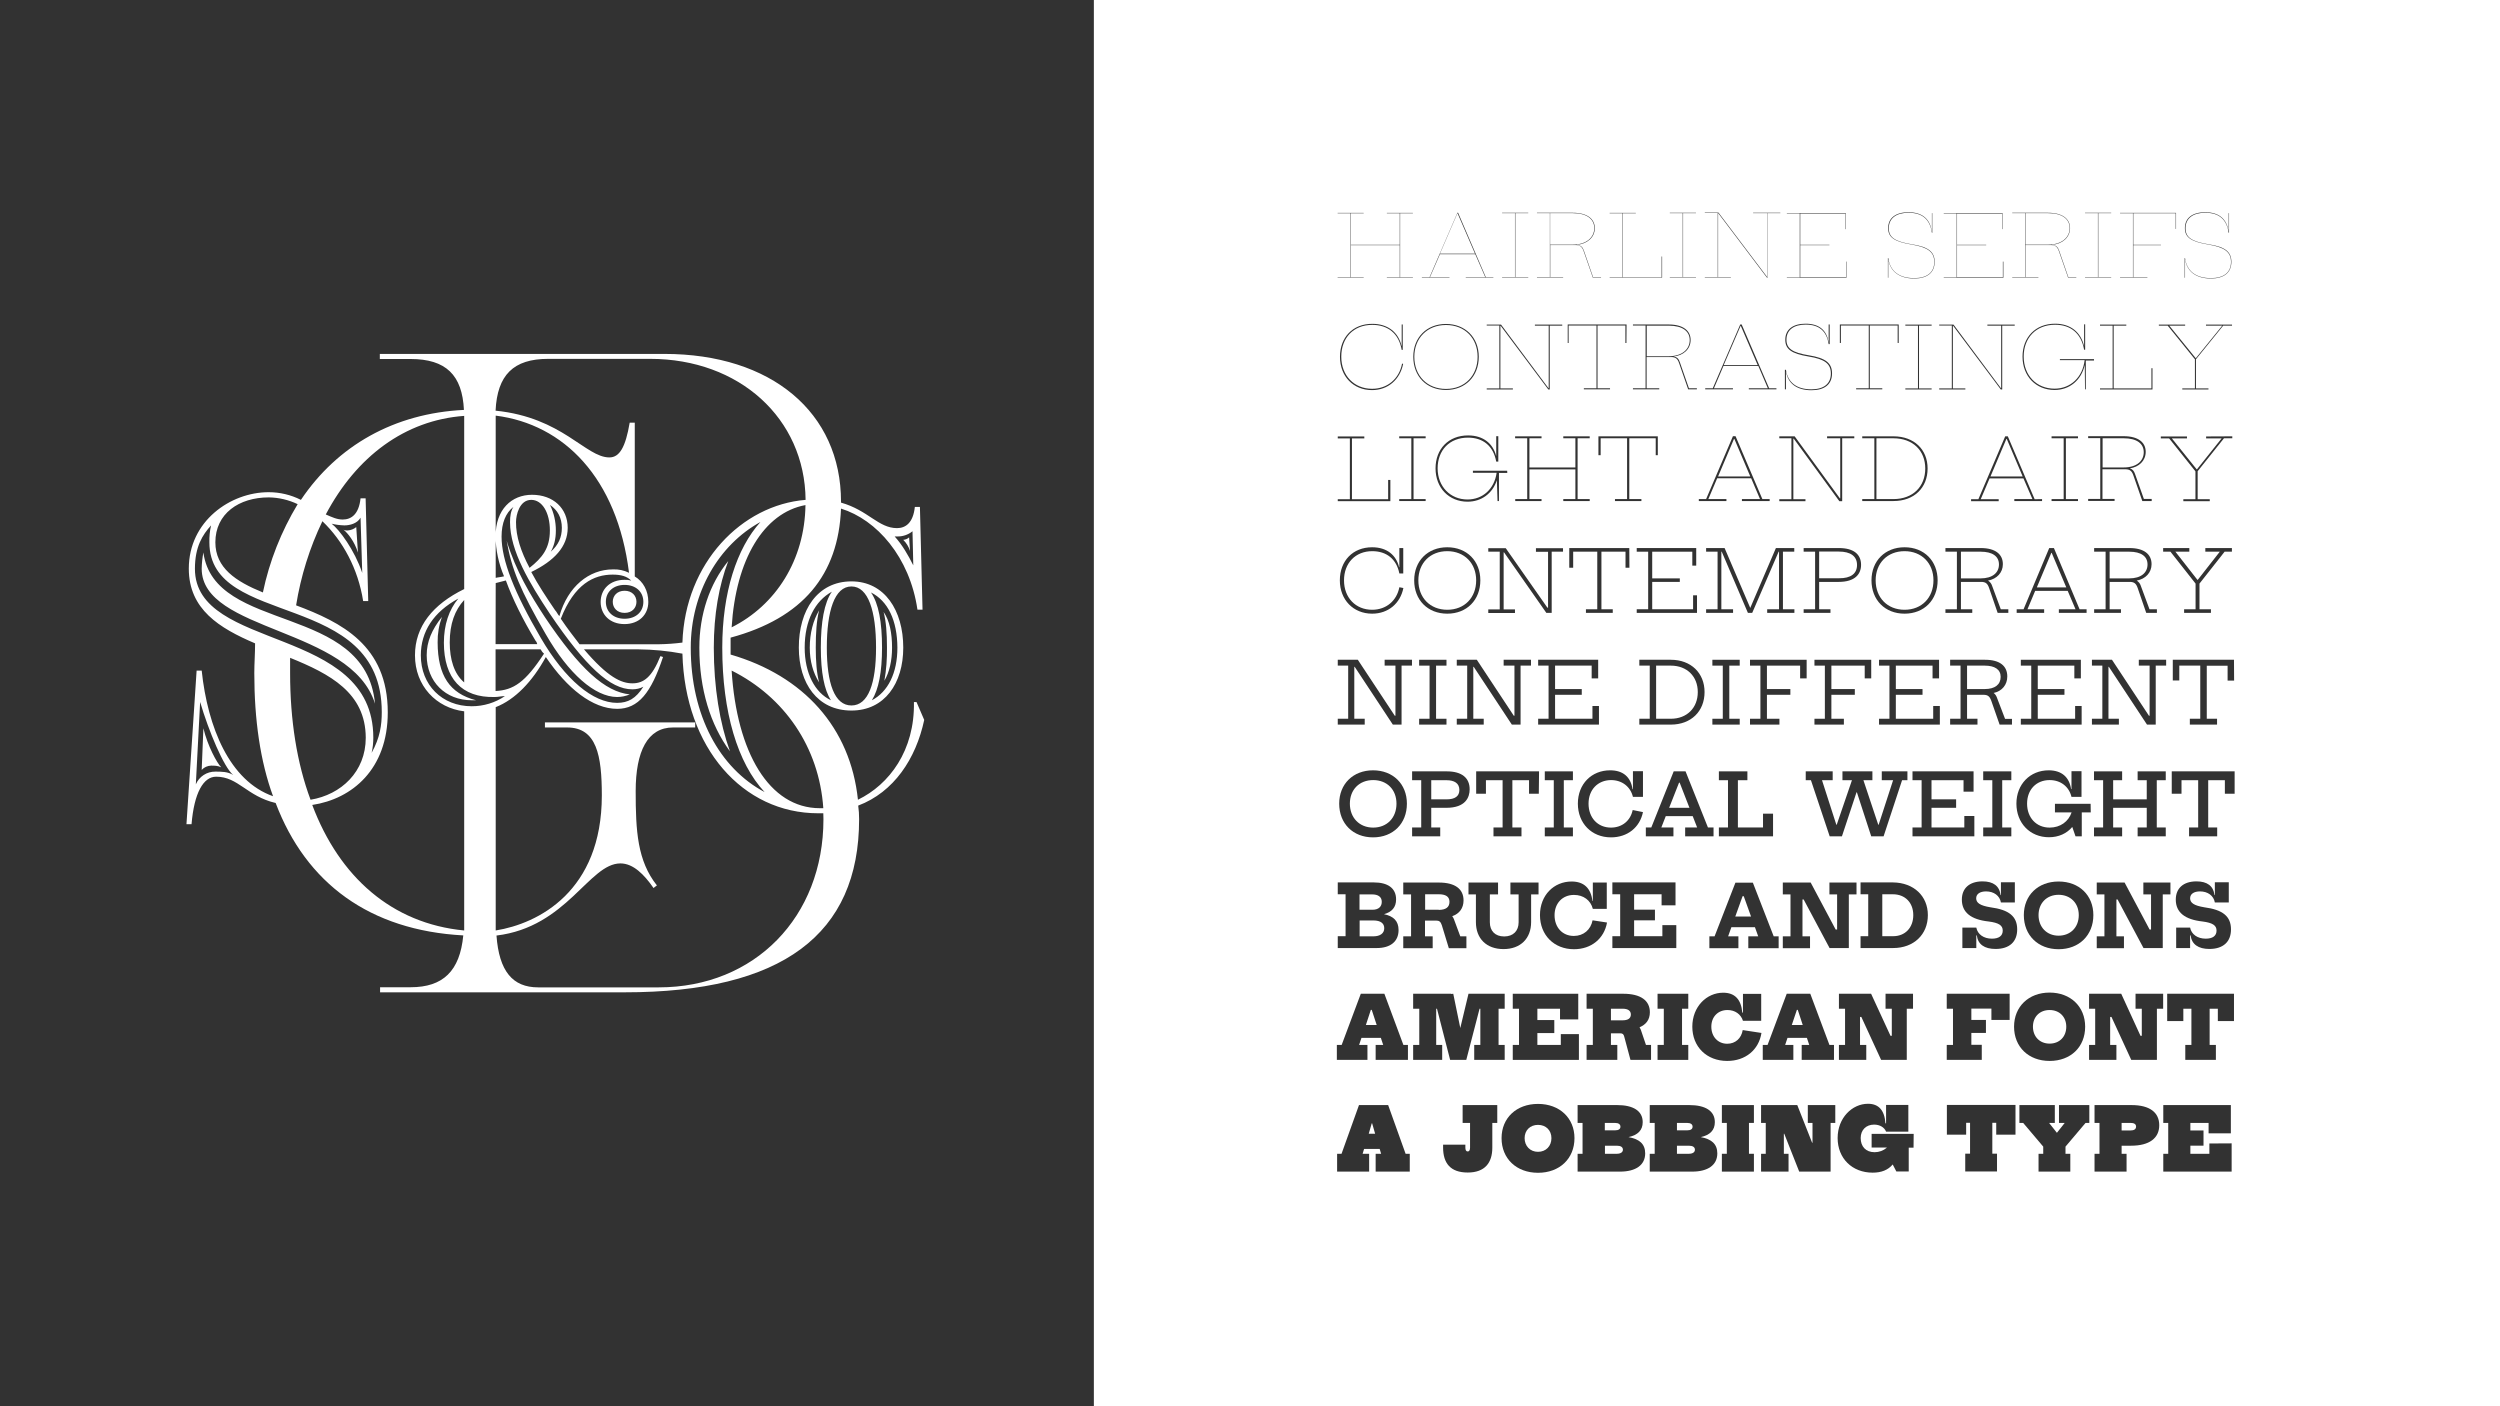 <?xml version="1.0" encoding="utf-8"?>
<!-- Generator: Adobe Illustrator 22.0.1, SVG Export Plug-In . SVG Version: 6.00 Build 0)  -->
<svg version="1.1" id="Layer_1" xmlns="http://www.w3.org/2000/svg" xmlns:xlink="http://www.w3.org/1999/xlink" x="0px" y="0px"
	 viewBox="0 0 1920 1080" style="enable-background:new 0 0 1920 1080;" xml:space="preserve">
<rect x="0" y="0" width="1920" height="1080" fill="#808080" stroke="none"/>
<style type="text/css">
	.st0{fill:#FFFFFF;}
	.st1{fill:#323232;}
</style>
<title>Asset 5</title>
<g id="Layer_2_1_">
	<g id="Layer_1-2">
		<rect x="840" class="st0" width="1080" height="1080"/>
		<rect class="st1" width="840" height="1080"/>
		<path class="st0" d="M659.1,618.7c0.5,3.5,0.7,6.9,0.7,10.4c0,88.7-59.3,133-180,133H291.9v-3.9h23.5c24.8,0,37.8-12.4,40.4-39.8
			c-71.7-3.9-120.6-39.8-144.1-101.7c-22.2-5.2-28.7-20.2-45.7-20.2c-9.8,0-16.9,12.4-18.9,36.5h-3.9l7.8-118h3.9
			c4.6,43.7,21.5,84.8,54.8,96.5c-9.8-26.7-14.4-58.7-14.4-94.6c0-7.2,0.6-15,0.6-22.8c-27.4-11.7-50.9-26.1-50.9-57.4
			c0-36.5,32-58.7,61.3-58.7c8.6,0,17.1,2,24.8,5.9c28-41.7,71.7-66.5,125.2-69.1c-1.3-26.7-13.7-39.1-41.1-39.1h-23.5v-3.9h218.5
			c82.2,0,135.7,45,135.7,113.5v0.7c20.9,5.9,28.7,19.6,43,19.6c6.5,0,12.4-3.9,13.7-16.3h3.9l2,78.9h-3.9
			c-5.9-40.4-31.3-69.1-58.7-77.6c-2,50.9-29.3,84.1-84.8,99.1v13c56.1,16.3,92,56.1,97.8,111.5c24.1-11.7,43.7-37.8,43-75h2
			l5.9,13.7C703.4,582.8,686.5,608.3,659.1,618.7z M286.7,566.5c0,3.9-0.4,7.9-1.3,11.7c6.5-11.7,7.8-21.5,7.8-31.3
			c0-94.6-132.4-63.9-132.4-130.4c-0.1-4.4,0.3-8.7,1.3-13c-6.5,7.2-12.4,16.3-12.4,33.3C149.7,500.6,286.7,479.8,286.7,566.5z
			 M179.1,595.2c-7.2-5.9-18.9-33.9-25.4-56.1l-3.3,63.3c2.5-6,8.5-9.9,15-9.8C169.9,592.6,175.1,592.6,179.1,595.2L179.1,595.2z
			 M154.9,436.7c0.1-4.2,0.5-8.3,1.3-12.4c8.5,62.7,124.6,38.5,131.8,116.1C269.7,481.7,154.9,485.6,154.9,436.7z M156.2,559.3
			c3.3,13.7,10.4,26.7,13.7,30c-2.6-1.3-5.2-1.3-7.8-1.3c-2.7,0.1-5.3,1.2-7.2,3.3L156.2,559.3z M165.4,416.5
			c0,19.6,15.6,30,36.5,38.5c5-24,14.1-46.9,26.7-67.8c-6.9-3.3-14.5-5.1-22.2-5.2C183.6,382,165.4,394.4,165.4,416.5L165.4,416.5z
			 M222.8,505.2V517c0,35.9,5.2,69.1,15.7,97.2c23.5-3.9,42.4-21.5,42.4-47.6C280.8,532,253.4,517.6,222.8,505.2L222.8,505.2z
			 M356.5,714.6V546.3c-21.5-2.6-37.8-19.6-37.8-43c0-22.2,13.7-39.1,37.8-50.9v-133c-45.6,3.3-82.8,31.3-106.3,75.7
			c4.6,2,8.5,3.9,13,3.9c6.5,0,12.4-3.9,13.7-16.3h3.9l2,78.9h-3.9c-3.9-24.8-15.6-46.3-31.3-61.3c-9.8,20.4-16.6,42.2-20.2,64.6
			c34.6,13,70.4,30.6,70.4,82.2c0,43.7-27.4,66.5-58,71.1C260.6,673.5,301,709.3,356.5,714.6L356.5,714.6z M278.2,440l-1.3-42.4
			c-2.6,4.6-8.5,5.9-12.4,5.9c-3.3-0.1-6.6-0.5-9.8-1.3C260.6,406.7,272.3,422.4,278.2,440z M273.6,404.8l1.3,19.6
			c-2.6-8.5-7.8-15-11.1-17.6c1,0.5,2.1,0.7,3.3,0.6C269.5,407.2,271.8,406.3,273.6,404.8z M387.8,534.6c-2.6,0-5.2,0.7-7.8,0.7
			c-25.4,0.7-39.1-14.3-39.1-41.7c0-13.7,3.9-25.4,11.1-33.9C333,470,323.2,485,323.2,503.3c0,22.8,16.3,39.1,39.1,39.1
			C371.4,542.4,380.3,539.7,387.8,534.6z M365.6,537.8h-3.3c-20.2,0-34.6-14.3-34.6-34.6c0-10.4,3.9-19.6,11.7-29.4
			c-2.3,6.3-3.4,12.9-3.3,19.6C336.2,518.9,345.4,532.6,365.6,537.8L365.6,537.8z M356.5,460.8c-7.2,7.8-11.1,18.3-11.1,32.6
			c0,13,3.3,24.1,11.1,30.7V460.8z M380.6,315.4c51.5,5.2,69.1,35.9,87.4,35.9c7.8,0,12.4-7.8,15.6-26.7h3.9v118.1
			c6.5,3.9,10.4,11.1,10.4,19.6c0,9.8-7.2,17-18.3,17s-18.3-7.2-18.3-17s7.2-17,18.3-17c1.8-0.1,3.5,0.1,5.2,0.6
			c-3.3-3.3-7.8-4.6-14.3-4.6c-14.4,0-29.4,7.2-39.8,33.9c5.2,7.8,10.4,14.3,14.4,19.6h60.7c6.1-0.1,12.2-0.5,18.3-1.3
			c2-61.3,45.7-105.7,94.6-109.6c-0.6-62.6-50.9-108.3-119.4-108.3H421C394.3,275.6,381.9,288,380.6,315.4L380.6,315.4z
			 M387.1,442.6c-4.1-9.7-6.4-20.1-6.5-30.6c0-20.9,12.4-32,28-32c16.3,0,27.4,10.4,27.4,25.4c0,14.4-10.4,25.4-28,33.9
			c5.2,9.8,11.7,19.6,18.3,29.3c1.3,1.3,2,3.3,3.3,4.6c6.5-22.8,22.8-35.9,41.1-35.9c4.3-0.2,8.5,0.7,12.4,2.6
			c-9.1-73-50.2-114.1-102.4-120.7v124.6C382.5,443.3,384.5,443.3,387.1,442.6L387.1,442.6z M380.6,494.7h32c-0.2-1-0.6-1.9-1.3-2.6
			c-9.8-16.3-17.6-32-22.8-46.3l-7.8,2L380.6,494.7z M632.3,624.6h-3.9c-58,0-102.4-50.2-104.3-122.6c-11.2-2.1-22.5-3.2-33.9-3.3
			h-41.7c18.3,21.5,28.7,26.1,37.2,26.1s15-4.6,21.5-20.9l2,0.7c-9.1,27.4-18.9,39.8-35.2,39.8c-18.9,0-38.5-15.7-54.8-39.8
			c-10.4,18.9-23.5,32.6-38.5,38.5v171.5c32.6-5.2,81.5-30,81.5-103.7c0-30.7-3.9-52.2-26.7-52.2h-17v-3.9h115.4v3.9h-17
			c-19.6,0-28.7,18.3-28.7,48.9s1.3,53.5,16.3,72.4l-2.6,2c-7.2-10.4-15.6-18.9-25.4-18.9c-24.1,0-41.1,48.9-95.2,55.4
			c2,27.4,12.4,39.8,32,39.8h92.6c73.7,0,126.5-54.1,126.5-129.1L632.3,624.6z M417.8,502c-1.1-0.9-1.9-2-2.6-3.3h-34.6v32
			C394.3,530,403.4,524.1,417.8,502z M473.9,539.8c8.5,0,14.4-3.3,20.2-12.4c-2.6,1.4-5.5,2-8.5,2c-17,0-35.9-17.6-63.3-58
			c-15.6-23.5-30.6-48.3-30.6-70.4c0-4.6,0.6-8.5,2.6-11.7c-5.9,4.6-9.1,12.4-9.1,22.8c0,18.3,9.8,43,30,77.6
			C434.1,522.2,455.6,539.8,473.9,539.8L473.9,539.8z M419.1,487c-19.6-33.9-26.1-49.6-30-71.7c7.2,23.5,18.3,41.7,29.4,58.7
			c26.7,39.8,46.3,57.4,65.2,59.3c-3.1,1.3-6.4,2-9.8,2C456.9,535.2,436.7,517.6,419.1,487z M406.7,436.1c9.8-7.8,15.6-15,15.6-28.7
			s-5.9-23.5-14.3-23.5c-9.1,0-11.7,11.7-11.7,17C396.2,412,400.1,423.7,406.7,436.1L406.7,436.1z M426.9,407.4
			c0,6.5-1.3,11.7-3.9,16.3c5.9-5.2,8.5-11.1,8.5-18.3c0-7.8-3.3-13.7-9.1-17.6C425.4,393.9,426.9,400.6,426.9,407.4L426.9,407.4z
			 M494.1,462.2c0-7.8-5.9-13-14.4-13s-14.4,5.2-14.4,13s5.9,13,14.4,13S494.1,470,494.1,462.2z M470.6,462.2c0-4.6,3.3-8.5,9.1-8.5
			s9.1,3.9,9.1,8.5s-3.3,8.5-9.1,8.5S470.6,466.8,470.6,462.2z M554.7,497.4c0-42.4,11.1-76.3,29.3-96.5
			c-32,17.6-53.5,54.1-53.5,96.5c0,52.2,22.2,92.6,56.7,110.9C566.5,586.1,554.7,547,554.7,497.4L554.7,497.4z M537.1,497.4
			c0-25.4,7.8-48.9,22.2-66.5c-7.2,18.9-11.1,41.1-11.1,66.5c0,30.7,4.6,58,12.4,79.6C545.6,556.7,537.1,529.3,537.1,497.4
			L537.1,497.4z M618.6,387.9c-32,5.9-53.5,41.7-56.7,93.9C595.8,464.8,618,430.2,618.6,387.9L618.6,387.9z M561.9,515
			c3.9,62.6,28.7,105.7,67.8,105.7h2.6C629.1,573.7,602.3,535.2,561.9,515z M653.9,446.5c25.4,0,39.8,22.2,39.8,50.9
			c0,27.4-14.3,48.3-39.8,48.3c-26.1,0-40.4-20.9-40.4-48.3C613.4,468.7,627.8,446.5,653.9,446.5L653.9,446.5z M638.2,537.8
			c-5.2-7.8-7.8-21.5-7.8-40.4c0-19.6,2.6-34.6,8.5-43c-13,7.2-20.9,22.2-20.9,43C618,517,625.8,532,638.2,537.8z M629.1,468.7
			c-2,7.8-2.6,17.6-2.6,28.7c0,10.4,0.7,19.6,2.6,26.7c-4.6-7.2-7.2-16.3-7.2-26.7C621.9,486.3,624.5,476.5,629.1,468.7z
			 M653.9,450.4c-13,0-18.9,18.9-18.9,47c0,27.4,5.9,44.4,18.9,44.4s18.9-17,18.9-44.4C672.8,469.4,666.9,450.4,653.9,450.4
			L653.9,450.4z M668.9,455c5.9,8.5,8.5,22.8,8.5,42.4c0,18.9-2.6,32-7.8,40.4c12.4-6.5,19.6-20.9,19.6-40.4
			C689.1,476.5,681.9,461.5,668.9,455L668.9,455z M681.2,497.4c0-11.1-0.7-20.2-2.6-27.4c4.6,6.5,6.5,16.3,6.5,27.4
			c0,9.8-2,18.9-5.9,25.4C680.7,514.4,681.3,505.9,681.2,497.4L681.2,497.4z M687.1,412c5.9,6.5,10.4,14.4,14.3,22.2l-0.6-26.2
			c-3.3,2.7-7.5,4.1-11.7,4H687.1z M698.2,412.7l0.7,10.4c-1-3.2-2.8-6.1-5.2-8.5C695.4,414.5,697,413.8,698.2,412.7L698.2,412.7z"
			/>
		<path class="st1" d="M1067.8,368.5v16.4h-40.4v-1.5h9.3v-46.7h-9.3v-1.5h20.4v1.5h-9.5v46.7h27.8v-14.8H1067.8z"/>
		<path class="st1" d="M1074.6,335.1h20.3v1.5h-9.3v46.7h9.3v1.5h-20.3v-1.5h9.3v-46.7h-9.3V335.1z"/>
		<path class="st1" d="M1157.6,363.2h-6.4v21.6h-1.1l-0.5-16c-3.3,10.1-11.8,16.5-22.5,16.5c-14.2,0-24.6-10.5-24.6-25.6
			c0-14.8,9.9-25.3,25-25.3c11.8,0,19.1,6.4,21.5,15.6h0.1v-15h1.6v19.5h-1.6c-2.2-12-10.1-18.4-21.7-18.4
			c-14.2,0-23.3,9.7-23.3,23.6s9.7,23.9,22.9,23.9c11.7,0,20.6-8,22.4-20.4v-0.1h-18.2v-1.6h26.3L1157.6,363.2z"/>
		<path class="st1" d="M1211.6,336.6v46.7h9.3v1.5h-20.3v-1.5h9.3v-22.8h-35.3v22.8h9.3v1.5h-20.2v-1.5h9.2v-46.7h-9.3v-1.5h20.3
			v1.5h-9.3V359h35.3v-22.4h-9.3v-1.5h20.3v1.5H1211.6z"/>
		<path class="st1" d="M1273.3,349.6h-1.7v-13h-20.3v46.7h9.3v1.5h-20.3v-1.5h9.3v-46.7h-20.3v13h-1.7v-14.5h45.6V349.6z"/>
		<path class="st1" d="M1359.1,383.3v1.5h-21.3v-1.5h13.9l-6.8-16h-26.1l-6.8,16h13.9v1.5h-21.2v-1.5h5.6l20.6-48.3h2l20.6,48.3
			H1359.1z M1344.2,365.9l-12.2-28.8h-0.3l-12.2,28.8H1344.2z"/>
		<path class="st1" d="M1424.1,335.1v1.5h-9.3v48.3h-2.2l-35-48h-0.3v46.5h9.3v1.5h-20.1v-1.5h9.3v-46.8h-9.3v-1.5h11.8l34.7,47.6
			h0.3v-46.1h-10.1v-1.5L1424.1,335.1z"/>
		<path class="st1" d="M1480.4,359.8c0,14.8-10.3,25-26.2,25h-24v-1.5h9.3v-46.7h-9.3v-1.5h24
			C1470.1,335.1,1480.4,345.3,1480.4,359.8z M1478.6,359.8c0-13.7-9.5-23.2-24.5-23.2h-13v46.7h13
			C1469.1,383.3,1478.6,373.7,1478.6,359.8z"/>
		<path class="st1" d="M1568.3,383.3v1.5H1547v-1.5h13.9l-6.9-15.9h-26l-6.8,16h13.8v1.5h-21.2v-1.5h5.6l20.6-48.3h2l20.6,48.3
			L1568.3,383.3z M1553.4,365.9l-12.2-28.8h-0.3l-12.2,28.8H1553.4z"/>
		<path class="st1" d="M1575.6,335.1h20.3v1.5h-9.3v46.7h9.3v1.5h-20.3v-1.5h9.3v-46.7h-9.3V335.1z"/>
		<path class="st1" d="M1652.5,383.3v1.5h-7.2l-6.9-19.8c-1.2-3.4-2.8-4.6-6.1-4.6h-17.6v22.8h9.3v1.5h-20.3v-1.5h9.3v-46.7h-9.3
			v-1.5h27.3c11.2,0,16.9,4.8,16.9,12c0,6.9-5.2,11.7-12.2,12.7c2.1,0.6,3.2,2,4,4.3l6.8,19.2H1652.5z M1631,359
			c10,0,15.4-5,15.4-11.7c0-6.5-5.2-10.7-15.3-10.7h-16.3V359H1631z"/>
		<path class="st1" d="M1714.4,335.1v1.5h-6.4l-20.2,25.3v21.5h9.3v1.5h-20.3v-1.5h9.3v-21.4l-20.2-25.3h-6.4v-1.5h20.1v1.5H1668
			l19,23.7h0.3l18.9-23.7h-11.9v-1.5L1714.4,335.1z"/>
		<path class="st1" d="M1077.6,279.5c-2.4,12-11.6,20.1-23.9,20.1c-14.3,0-24.6-10.5-24.6-25.6c0-14.8,9.7-25.3,24.8-25.3
			c12.1,0,20.1,6.6,22.5,17h0.1v-16.5h0.8v19.5h-0.8c-2.2-12.7-10.7-19.2-22.6-19.2c-14.6,0-23.8,10.1-23.8,24.4
			c0,14.6,9.9,24.7,23.7,24.7c11.8,0,20.8-7.7,23-19.4L1077.6,279.5z"/>
		<path class="st1" d="M1085.4,274c0-14.8,10.3-25.2,25.1-25.2s25.2,10.4,25.2,25.2c0,15-10.3,25.5-25.2,25.5S1085.4,289,1085.4,274
			z M1134.8,274c0-14.4-9.9-24.4-24.3-24.4s-24.3,10.1-24.3,24.4c0,14.6,9.9,24.7,24.3,24.7S1134.8,288.6,1134.8,274z"/>
		<path class="st1" d="M1199.8,249.3v0.8h-9.6v49h-1.1l-36.6-48.9h-0.2v48.1h9.6v0.8h-20.1v-0.8h9.7V250h-9.7v-0.7h11l36.4,48.8h0.2
			v-48h-10.6v-0.8L1199.8,249.3z"/>
		<path class="st1" d="M1249.1,263.4h-0.8v-13.4h-21.4v48.2h9.6v0.8h-20.1v-0.8h9.7v-48.2h-21.4v13.4h-0.7v-14.2h45.2L1249.1,263.4z
			"/>
		<path class="st1" d="M1303.2,298.2v0.8h-6.7l-7-20.2c-1.2-3.5-2.8-4.6-6.2-4.6h-18.7v24h9.7v0.8h-20.2v-0.8h9.7v-48.2h-9.7v-0.8
			h27.4c11.2,0,16.9,4.8,16.9,11.9c0,7.1-5.7,12-13.2,12.7c3,0.4,4.1,1.9,5,4.6l6.9,19.8L1303.2,298.2z M1281.5,273.6
			c10.5,0,16.2-5.5,16.2-12.4c0-6.7-5.4-11.1-16.1-11.1h-16.9v23.5H1281.5z"/>
		<path class="st1" d="M1364.3,298.2v0.8h-21.2v-0.8h14.6l-7.3-17.1h-26.8l-7.3,17.1h14.6v0.8h-21.3v-0.8h5.8l21.1-49h1.1l21.1,49
			H1364.3z M1349.9,280.4l-13-30.2h-0.1l-13,30.2H1349.9z"/>
		<path class="st1" d="M1407,286.8c0,8.3-5.6,12.9-15.8,12.9c-11.3,0-18-5.2-19.5-14.2h-0.1V299h-0.8v-15h0.8
			c1.4,9.7,8.2,15,19.5,15c9.7,0,15-4.4,15-12.1c0-7.5-4.6-11.1-17.1-13.1c-13.2-2.2-17.9-5.6-17.9-12.9c0-7.9,5.9-12.3,15.6-12.3
			c10.7,0,16.2,5.3,17.6,14h0.1v-13.4h0.8v15.1h-0.8c-1.5-9.9-7.2-15-17.6-15c-9.2,0-14.8,4.1-14.8,11.6c0,6.7,4.4,9.9,17.3,12
			S1407,278.9,1407,286.8z"/>
		<path class="st1" d="M1458.2,263.4h-0.8v-13.4h-21.4v48.2h9.6v0.8h-20.1v-0.8h9.7v-48.2h-21.4v13.4h-0.8v-14.2h45.2L1458.2,263.4z
			"/>
		<path class="st1" d="M1463.3,249.3h20.2v0.8h-9.7v48.2h9.7v0.8h-20.2v-0.8h9.7v-48.2h-9.7V249.3z"/>
		<path class="st1" d="M1547.3,249.3v0.8h-9.6v49h-1.1l-36.6-48.9h-0.2v48.1h9.6v0.8h-20.1v-0.8h9.7V250h-9.7v-0.7h11l36.4,48.8h0.2
			v-48h-10.6v-0.8L1547.3,249.3z"/>
		<path class="st1" d="M1608.2,276.9h-6.3V299h-0.6l-0.2-18.7c-2.6,11.6-11.6,19.2-23.2,19.2c-14.2,0-24.6-10.5-24.6-25.6
			c0-14.8,9.9-25.3,25-25.3c12.2,0,19.8,6.8,22.2,17h0.1v-16.5h0.8v19.5h-0.8c-2.2-12.7-10.4-19.2-22.3-19.2
			c-14.7,0-24.1,10.1-24.1,24.4c0,14.6,9.9,24.7,23.7,24.7c12.2,0,21.6-8.7,23.1-21.9H1582v-0.8h26.2L1608.2,276.9z"/>
		<path class="st1" d="M1653.1,282.8v16.3h-40.3v-0.8h9.7v-48.2h-9.7v-0.8h20.2v0.8h-9.7v48.2h29v-15.5H1653.1z"/>
		<path class="st1" d="M1714.2,249.3v0.8h-6.8l-20.9,25.8v22.4h9.6v0.8h-20.1v-0.8h9.7v-22.4l-20.9-25.8h-6.8v-0.8h20.2v0.8H1666
			l20.3,25h0.1l20.3-25h-12.5v-0.8H1714.2z"/>
		<path class="st1" d="M1075.3,163.8v49.1h9.8v0.3h-20v-0.3h9.9v-24.6h-37.5v24.6h9.8v0.3h-20v-0.3h9.9v-49.1h-9.9v-0.3h20v0.3h-9.8
			v24.2h37.5v-24.2h-9.9v-0.3h20v0.3H1075.3z"/>
		<path class="st1" d="M1146.9,212.9v0.3h-21.2v-0.3h15l-7.7-17.7h-27.1l-7.7,17.7h15v0.3h-21.2v-0.3h5.9l21.4-49.5h0.5l21.3,49.5
			H1146.9z M1132.8,194.8l-13.4-31h-0.1l-13.4,31H1132.8z"/>
		<path class="st1" d="M1153.6,163.4h20.1v0.3h-9.9v49.1h9.9v0.3h-20.1v-0.3h9.9v-49.1h-9.9V163.4z"/>
		<path class="st1" d="M1229.6,212.9v0.3h-6.3l-7.1-20.4c-1.2-3.4-2.8-4.6-6.2-4.6h-19.4v24.6h9.9v0.3h-20.1v-0.3h9.9v-49.1h-9.9
			v-0.3h27.5c11.2,0,16.9,4.8,16.9,11.8c0,7.3-6.1,12.2-13.8,12.8v0.1c3.4,0.3,4.5,1.8,5.5,4.6l7,20.2H1229.6z M1224.4,175.2
			c0-6.8-5.5-11.5-16.6-11.5h-17.3v24.2h17.2C1218.6,187.9,1224.4,182.2,1224.4,175.2L1224.4,175.2z"/>
		<path class="st1" d="M1276.5,197v16.2h-40.3v-0.3h9.9v-49.1h-9.9v-0.3h20.1v0.3h-9.9v49.1h29.7V197H1276.5z"/>
		<path class="st1" d="M1282.4,163.4h20.1v0.3h-9.9v49.1h9.9v0.3h-20.1v-0.3h9.9v-49.1h-9.9V163.4z"/>
		<path class="st1" d="M1367.3,163.4v0.3h-9.8v49.5h-0.5l-37.4-49.5h-0.1v49.1h9.8v0.3h-20v-0.3h9.9v-49.2h-9.9v-0.3h10.5l37.4,49.5
			h0.1v-49.1h-10.9v-0.3H1367.3z"/>
		<path class="st1" d="M1418.1,200.9v12.4h-45.8v-0.3h9.9v-49.1h-9.9v-0.3h45.2v12.4h-0.3v-12h-34.6V188h22.4v0.3h-22.4v24.6h35.2
			v-12H1418.1z"/>
		<path class="st1" d="M1485.8,201.1c0,8.2-5.6,12.8-15.7,12.8c-11.4,0-18.3-5.4-19.8-14.4h-0.1v13.8h-0.3v-15.1h0.3
			c1.4,10.1,8.3,15.4,19.9,15.4c9.9,0,15.4-4.4,15.4-12.4c0-7.6-4.7-11.3-17.5-13.4c-13.2-2.2-17.9-5.5-17.9-12.6
			c0-7.9,5.9-12.2,15.6-12.2c10.9,0,16.4,5.4,17.9,14.3h0.1v-13.6h0.3v15.1h-0.3c-1.5-10.3-7.3-15.4-17.9-15.4
			c-9.5,0-15.2,4.2-15.2,11.9c0,6.9,4.4,10.1,17.6,12.3C1480.8,189.5,1485.8,193.3,1485.8,201.1z"/>
		<path class="st1" d="M1538.6,200.9v12.4h-45.8v-0.3h9.9v-49.1h-9.9v-0.3h45.1v12.4h-0.3v-12H1503V188h22.4v0.3H1503v24.6h35.2v-12
			H1538.6z"/>
		<path class="st1" d="M1594.6,212.9v0.3h-6.3l-7.1-20.4c-1.2-3.4-2.8-4.6-6.2-4.6h-19.4v24.6h9.9v0.3h-20.1v-0.3h9.9v-49.1h-9.9
			v-0.3h27.5c11.2,0,16.9,4.8,16.9,11.8c0,7.3-6.1,12.2-13.8,12.8v0.1c3.4,0.3,4.5,1.8,5.5,4.6l7,20.2H1594.6z M1589.5,175.2
			c0-6.8-5.5-11.5-16.6-11.5h-17.3v24.2h17.2C1583.6,187.9,1589.5,182.2,1589.5,175.2z"/>
		<path class="st1" d="M1601.3,163.4h20.1v0.3h-9.9v49.1h9.9v0.3h-20.1v-0.3h9.9v-49.1h-9.9V163.4z"/>
		<path class="st1" d="M1671.2,163.4v12.4h-0.3v-12h-32.5V188h21.2v0.3h-21.2v24.6h10.8v0.3h-21v-0.3h9.9v-49.1h-9.9v-0.3H1671.2z"
			/>
		<path class="st1" d="M1713.7,201.1c0,8.2-5.6,12.8-15.7,12.8c-11.5,0-18.3-5.4-19.8-14.4h-0.1v13.8h-0.3v-15.1h0.3
			c1.4,10.1,8.3,15.4,19.9,15.4c9.9,0,15.4-4.4,15.4-12.4c0-7.6-4.7-11.3-17.5-13.4c-13.2-2.2-17.9-5.5-17.9-12.6
			c0-7.9,5.9-12.2,15.6-12.2c10.9,0,16.4,5.4,17.9,14.3h0.1v-13.6h0.3v15.1h-0.3c-1.5-10.3-7.3-15.4-17.9-15.4
			c-9.5,0-15.2,4.2-15.2,11.9c0,6.9,4.4,10.1,17.6,12.3C1708.8,189.5,1713.7,193.3,1713.7,201.1z"/>
		<path class="st1" d="M1077.8,451.6c-2.4,11.9-11.7,19.7-24,19.7c-14.4,0-24.8-10.6-24.8-25.6s10-25.4,24.8-25.4
			c11.4,0,18.5,6.1,20.7,15.3h0.2v-14.7h3v19.5h-3c-2.2-11.1-9.9-17.1-20.8-17.1c-13,0-21.7,9.2-21.7,22.4c0,13.4,9,22.6,21.6,22.6
			c10.8,0,18.9-6.9,20.9-17.3L1077.8,451.6z"/>
		<path class="st1" d="M1086.1,445.7c0-14.9,10.4-25.4,25.4-25.4s25.4,10.5,25.4,25.4c0,15.1-10.4,25.6-25.4,25.6
			S1086.1,460.8,1086.1,445.7z M1133.7,445.7c0-13.2-9.1-22.4-22.2-22.4s-22.2,9.1-22.2,22.4s9,22.6,22.2,22.6
			S1133.7,459,1133.7,445.7L1133.7,445.7z"/>
		<path class="st1" d="M1200.4,420.9v2.8h-8.7v47h-4.1l-32.5-46.5h-0.3v43.8h8.7v2.8H1143v-2.8h8.8v-44.3h-8.8v-2.7h13.4l32,45.7
			h0.5v-42.9h-9.3v-2.8H1200.4z"/>
		<path class="st1" d="M1251.4,436h-3v-12.3h-18.5v44.2h8.7v2.8H1218v-2.8h8.7v-44.2h-18.5V436h-3v-15.1h46.1L1251.4,436z"/>
		<path class="st1" d="M1303.3,457.2v13.5H1257v-2.8h8.8v-44.2h-8.8v-2.8h45.7v13.5h-3v-10.7h-30.8v20.5h21.2v2.7h-21.2v21h31.4
			v-10.7H1303.3z"/>
		<path class="st1" d="M1369.3,423.7v44.2h8.8v2.8h-20.9v-2.8h9.1v-44.2h-0.3l-20.3,47h-3.3l-20.1-47h-0.3v44.2h9v2.8h-20.7v-2.8
			h8.8v-44.2h-8.8v-2.8h14.1v0.1l0.1-0.1l19.7,46l19.7-46l0.1,0.1v-0.1h14v2.8L1369.3,423.7z"/>
		<path class="st1" d="M1429.3,433.8c0,7-4.5,13.1-17.2,13.1h-15v21h8.7v2.8h-20.6v-2.8h8.8v-44.2h-8.8v-2.8h27.1
			C1423.6,420.9,1429.3,425.7,1429.3,433.8z M1426.2,433.9c0-6.7-4.9-10.3-14-10.3h-15.1v20.5h15.2
			C1421.5,444.2,1426.2,440.5,1426.2,433.9z"/>
		<path class="st1" d="M1437.3,445.7c0-14.9,10.4-25.4,25.4-25.4s25.4,10.5,25.4,25.4c0,15.1-10.4,25.6-25.4,25.6
			S1437.3,460.8,1437.3,445.7z M1484.9,445.7c0-13.2-9.1-22.4-22.2-22.4s-22.2,9.1-22.2,22.4s9,22.6,22.2,22.6
			S1484.9,459,1484.9,445.7z"/>
		<path class="st1" d="M1542.4,467.9v2.8h-8.2l-6.6-19.2c-1.2-3.5-2.8-4.6-6.1-4.6H1506v21h8.7v2.8h-20.6v-2.8h8.8v-44.2h-8.8v-2.8
			h27.1c11.3,0,17,4.8,17,12.4c0,6.5-4.6,11.3-11.4,12.6c1.5,0.9,2.6,2.3,3.1,3.9l6.7,18.1L1542.4,467.9z M1521.1,444.2
			c9.2,0,14.1-4.4,14.1-10.7c0-6.2-4.9-9.8-14-9.8H1506v20.5L1521.1,444.2z"/>
		<path class="st1" d="M1602.5,467.9v2.8h-21.3v-2.8h12.8l-6-14.1h-25l-5.9,14.1h12.8v2.8h-21.1v-2.8h5.3l19.7-47h3.6l19.7,47
			H1602.5z M1586.9,451.1l-11.2-26.5h-0.3l-11.1,26.5H1586.9z"/>
		<path class="st1" d="M1656.5,467.9v2.8h-8.2l-6.6-19.2c-1.2-3.5-2.8-4.6-6.1-4.6h-15.4v21h8.7v2.8h-20.6v-2.8h8.8v-44.2h-8.8v-2.8
			h27.1c11.3,0,17,4.8,17,12.4c0,6.5-4.6,11.3-11.4,12.6c1.5,0.9,2.6,2.3,3.1,3.9l6.7,18.1L1656.5,467.9z M1635.2,444.2
			c9.2,0,14.1-4.4,14.1-10.7c0-6.2-4.9-9.8-14-9.8h-15.1v20.5L1635.2,444.2z"/>
		<path class="st1" d="M1714.1,420.9v2.8h-5.6l-19.3,24.5v19.7h8.8v2.8h-20.6v-2.8h8.8v-19.7l-19.3-24.5h-5.6v-2.8h20.1v2.8h-10.7
			l16.9,21.6h0.3l16.9-21.6h-11.1v-2.8H1714.1z"/>
		<path class="st1" d="M1084.4,506.7v4.5h-8v45.3h-6.7l-29.3-44.4h-0.3V552h8v4.5h-20.7V552h8v-40.8h-8v-4.5h15.4l28.4,43h0.5v-38.5
			h-8.3v-4.5H1084.4z"/>
		<path class="st1" d="M1089.9,506.7h21v4.5h-8V552h8v4.5h-21V552h8v-40.8h-8V506.7z"/>
		<path class="st1" d="M1175.8,506.7v4.5h-8v45.3h-6.7l-29.3-44.4h-0.3V552h8v4.5h-20.7V552h8v-40.8h-8v-4.5h15.4l28.4,43h0.5v-38.5
			h-8.3v-4.5H1175.8z"/>
		<path class="st1" d="M1228,542.2v14.3h-46.7V552h8v-40.8h-8v-4.5h46.1V521h-5v-9.8h-28.1v18h20.5v4.4h-20.5V552h28.7v-9.8H1228z"
			/>
		<path class="st1" d="M1309.1,531.5c0,14.8-10.4,25-25.9,25h-24.2V552h8v-40.8h-8v-4.5h24.2
			C1298.7,506.7,1309.1,516.9,1309.1,531.5z M1303.9,531.5c0-12-8.3-20.3-20.7-20.3h-11.3V552h11.3
			C1295.6,552,1303.9,543.6,1303.9,531.5z"/>
		<path class="st1" d="M1315.1,506.7h21v4.5h-8V552h8v4.5h-21V552h8v-40.8h-8V506.7z"/>
		<path class="st1" d="M1387.5,506.7V521h-5v-9.8H1357v18h18v4.4h-18V552h9.6v4.5H1344V552h8v-40.8h-8v-4.5H1387.5z"/>
		<path class="st1" d="M1437.1,506.7V521h-5v-9.8h-25.6v18h18v4.4h-18V552h9.6v4.5h-22.6V552h8v-40.8h-8v-4.5H1437.1z"/>
		<path class="st1" d="M1489.8,542.2v14.3h-46.7V552h8v-40.8h-8v-4.5h46.1V521h-5v-9.8H1456v18h20.5v4.4H1456V552h28.7v-9.8H1489.8z
			"/>
		<path class="st1" d="M1545.2,552v4.5h-9.5l-6.4-18.3c-1.2-3.4-2.7-4.6-6-4.6h-12.6V552h8v4.5h-21V552h8v-40.8h-8v-4.5h26.8
			c11.4,0,17.1,4.8,17.1,12.8c0,6.4-4,11.3-10.5,12.7c1.1,0.8,1.9,1.9,2.4,3.2l6.4,16.7H1545.2z M1524.2,529.2
			c8,0,12.3-3.5,12.3-9.4c0-5.7-4.6-8.6-12.2-8.6h-13.6v18L1524.2,529.2z"/>
		<path class="st1" d="M1598.7,542.2v14.3H1552V552h8v-40.8h-8v-4.5h46.1V521h-5v-9.8H1565v18h20.5v4.4H1565V552h28.7v-9.8H1598.7z"
			/>
		<path class="st1" d="M1663.6,506.7v4.5h-8v45.3h-6.7l-29.3-44.4h-0.3V552h8v4.5h-20.7V552h8v-40.8h-8v-4.5h15.4l28.4,43h0.5v-38.5
			h-8.3v-4.5H1663.6z"/>
		<path class="st1" d="M1715.8,522.7h-5v-11.4h-16V552h7.9v4.5h-20.9V552h8v-40.8h-16.1v11.4h-5v-15.9h47L1715.8,522.7z"/>
		<path class="st1" d="M1028.5,617.2c0-15.1,10.7-25.6,26-25.6s26,10.5,26,25.6c0,15.3-10.6,25.9-26,25.9S1028.5,632.5,1028.5,617.2
			z M1072.5,617.2c0-10.8-7.3-18.1-17.9-18.1s-17.9,7.3-17.9,18.1s7.3,18.4,17.9,18.4S1072.5,628.1,1072.5,617.2L1072.5,617.2z"/>
		<path class="st1" d="M1128.7,606.2c0,6.2-3.2,14.2-17.9,14.2h-11.6v15.1h6.9v6.8h-21.6v-6.8h7v-36.3h-7v-6.8h26.6
			C1122.8,592.4,1128.7,597.5,1128.7,606.2z M1120.8,606.7c0-5.2-3.9-7.5-9.9-7.5h-11.7v14.7h11.8
			C1117.4,613.9,1120.8,611.5,1120.8,606.7L1120.8,606.7z"/>
		<path class="st1" d="M1181.8,609.6h-7.5v-10.4h-12.8v36.3h7v6.8H1147v-6.8h7v-36.3h-12.8v10.4h-7.5v-17.2h48.3L1181.8,609.6z"/>
		<path class="st1" d="M1186.4,592.4h21.6v6.8h-7v36.3h7v6.8h-21.6v-6.8h6.9v-36.3h-6.9V592.4z"/>
		<path class="st1" d="M1220,617.2c0,10.9,7.1,18.4,17.2,18.4c8.6,0,15-5.3,16.7-13.5l7.9,1.6c-2.4,11.7-11.8,19.4-24.6,19.4
			c-14.8,0-25.4-10.8-25.4-25.9s10.5-25.6,24.8-25.6c10,0,15.8,5.2,17.2,14.5h0.3v-13.8h7.7v19.7h-7.7c-1.9-7.8-8.3-12.9-16.9-12.9
			C1227.1,599.2,1220,606.5,1220,617.2z"/>
		<path class="st1" d="M1316,635.5v6.8h-21.8v-6.8h9.2l-3.4-8.7h-20.7l-3.4,8.7h9.3v6.8h-21.2v-6.8h4.2l17.2-43.1h9.1l17.2,43.1
			H1316z M1297.5,620.4l-7.5-19.3h-0.5l-7.6,19.3L1297.5,620.4z"/>
		<path class="st1" d="M1361.7,624.9v17.4h-41.6v-6.8h7v-36.3h-7v-6.8h21.9v6.8h-7.3v36.3h19.3v-10.6H1361.7z"/>
		<path class="st1" d="M1464.9,592.4v6.8h-4.1l-14.2,43.1h-9.5l-11-33.8h-0.3l-11.2,33.8h-9.4l-14.4-43.1h-4v-6.8h20.7v6.8h-8.2
			l11,34.2h0.3l11.7-34.2h-7.3v-6.8h23v6.8h-6.9l11.4,34.2h0.3l11.1-34.2h-8.7v-6.8H1464.9z"/>
		<path class="st1" d="M1516.3,626.7v15.6h-47.5v-6.8h7v-36.3h-7v-6.8h46.9V608h-7.7v-8.8h-24.6v14.7h18.9v6.5h-18.9v15.1h25.2v-8.8
			H1516.3z"/>
		<path class="st1" d="M1523.1,592.4h21.6v6.8h-7v36.3h7v6.8h-21.6v-6.8h7v-36.3h-7V592.4z"/>
		<path class="st1" d="M1605.7,623.9h-6.9v18.4h-4.8l-2.5-7.2c-4.2,5-10.4,7.9-17.9,7.9c-14.6,0-25-10.9-25-25.8
			s10.5-25.6,24.8-25.6c9.9,0,15.8,5.2,17.2,14.4h0.3v-13.7h7.7v19.7h-7.7c-1.9-7.9-8.3-12.9-16.8-12.9c-10.2,0-17.3,7.3-17.3,18.1
			s7.1,18.4,17.3,18.4c8.2,0,14.5-4.6,16.9-11.7h-12.8v-6.6h27.4L1605.7,623.9z"/>
		<path class="st1" d="M1656.4,599.2v36.3h6.9v6.8h-21.6v-6.8h7v-15.1h-25.8v15.1h6.9v6.8h-21.6v-6.8h7v-36.3h-7v-6.8h21.6v6.8h-6.9
			v14.7h25.8v-14.7h-7v-6.8h21.6v6.8L1656.4,599.2z"/>
		<path class="st1" d="M1716.2,609.6h-7.5v-10.4h-12.8v36.3h6.9v6.8h-21.6v-6.8h7v-36.3h-12.8v10.4h-7.5v-17.2h48.3L1716.2,609.6z"
			/>
		<path class="st1" d="M1074.1,714.3c0,8.8-6.3,13.8-16.7,13.8h-30v-9.1h6v-32.2h-6v-9.1h27.8c10.6,0,17,4.4,17,13
			c0,6.1-3.2,9.7-9.3,11.4C1070.2,703.6,1074.1,707.3,1074.1,714.3z M1044.1,698.7h9.9c5.2,0,7.2-2.8,7.2-6.1c0-3.8-2.8-5.7-7.4-5.7
			h-9.7L1044.1,698.7z M1063.1,712.9c0-3.5-2.4-6-8.5-6h-10.4v12.2h10.6C1059.8,719.1,1063.1,716.9,1063.1,712.9z"/>
		<path class="st1" d="M1126.2,719.1v9.1h-13.5l-5.4-17.7c-0.9-2.6-1.9-3.5-4.4-3.5h-8.5v12.1h5.9v9.1h-22.6v-9.1h6v-32.2h-6v-9.1
			h27.4c12.6,0,18.9,5.1,18.9,13.7c0,6-3.2,10.2-8.6,12.1v0.2c0.5,0.6,0.9,1.3,1.2,2.1l4.9,13.2H1126.2z M1104.9,698.8
			c5.4,0,8.3-2,8.3-6.2s-3.2-5.8-8.2-5.8h-10.5v11.9H1104.9z"/>
		<path class="st1" d="M1181.6,677.8v9.1h-5.7v21.3c0,12.5-8.1,20.7-21.2,20.7s-21.2-8.1-21.2-20.7v-21.3h-5.7v-9.1h22.7v9.1h-6.3
			v21.4c0,6.6,4,10.9,11,10.9s11.1-4.3,11.1-10.9v-21.4h-6.3v-9.1H1181.6z"/>
		<path class="st1" d="M1234.2,708.5c-2.2,12.3-12,20.5-25.4,20.5c-15.3,0-26.1-10.9-26.1-26.2s10.7-25.8,24.3-25.8
			c9.5,0,14.8,5.2,16,14.9h0.3v-14.1h10.7V698h-10.7c-1.7-6.6-7.2-10.7-14.5-10.7c-8.8,0-14.9,6.4-14.9,15.6
			c0,9.4,6.1,15.9,14.8,15.9c7.5,0,13-4.8,14.4-12L1234.2,708.5z"/>
		<path class="st1" d="M1287.4,710.6v17.5h-49.1v-9.1h6v-32.2h-6v-9.1h48.5v17.6h-10.7v-8.5h-21.1v11.8h16v8.2h-16v12.2h21.7v-8.5
			H1287.4z"/>
		<path class="st1" d="M1366,719.1v9.1h-23.3v-9.1h7.6l-2.5-7h-18.1l-2.5,7h7.9v9.1h-22.3v-9.1h4l16-41.2h13.4l16,41.2H1366z
			 M1344.8,703.9l-5.6-15.6h-0.9l-5.6,15.6H1344.8z"/>
		<path class="st1" d="M1425.8,677.8v9.1h-5.9v41.2h-14.8l-19.9-37.3h-0.9v28.3h5.8v9.1h-20.9v-9.1h5.9v-32.2h-5.9v-9.1h21.4
			l19.2,36.1h1.1v-27h-5.9v-9.1L1425.8,677.8z"/>
		<path class="st1" d="M1480.6,702.8c0,14.9-10.8,25.3-26.7,25.3h-25v-9.1h5.9v-32.2h-5.9v-9.1h25
			C1469.8,677.9,1480.6,688.2,1480.6,702.8z M1469.4,702.8c0-9.5-6.2-16-15.7-16h-8.1V719h8.1
			C1463.1,719.1,1469.4,712.5,1469.4,702.8L1469.4,702.8z"/>
		<path class="st1" d="M1549.2,713.8c0,9.5-6,15-16.6,15c-8.6,0-13.6-3.6-14.4-10.4h-0.4v9.7h-10.7v-15.7h10.7c1,5.2,5.7,8.5,12,8.5
			c5.4,0,8.3-2.2,8.3-6.2s-3-6-10.9-7c-13.7-1.5-20.5-7.1-20.5-16.8c0-8.7,5.8-14,15.9-14c8.3,0,13,3.6,13.8,10.5h0.3v-9.8h10.7
			v15.5h-10.7c-0.9-5.2-5.4-8.5-11.4-8.5c-4.7,0-7.6,2-7.6,5.3c0,3.5,3,5.6,10.9,6.9C1543,698.7,1549.2,703.8,1549.2,713.8z"/>
		<path class="st1" d="M1554.3,702.8c0-15.2,10.9-25.8,26.7-25.8s26.7,10.6,26.7,25.8c0,15.4-10.9,26.2-26.7,26.2
			S1554.3,718.3,1554.3,702.8z M1596.5,702.8c0-9.2-6.4-15.6-15.5-15.6s-15.4,6.4-15.4,15.6s6.3,15.8,15.4,15.8
			S1596.5,712.2,1596.5,702.8L1596.5,702.8z"/>
		<path class="st1" d="M1666.9,677.8v9.1h-5.9v41.2h-14.8l-19.9-37.3h-0.9v28.3h5.8v9.1h-20.9v-9.1h5.9v-32.2h-5.9v-9.1h21.4
			l19.2,36.1h1.1v-27h-5.9v-9.1L1666.9,677.8z"/>
		<path class="st1" d="M1713.4,713.8c0,9.5-6,15-16.6,15c-8.5,0-13.6-3.6-14.4-10.4h-0.4v9.7h-10.7v-15.7h10.7c1,5.2,5.7,8.5,12,8.5
			c5.4,0,8.3-2.2,8.3-6.2s-3-6-10.8-7c-13.7-1.5-20.5-7.1-20.5-16.8c0-8.7,5.8-14,15.9-14c8.3,0,13,3.6,13.8,10.5h0.3v-9.8h10.7
			v15.5h-10.7c-0.9-5.2-5.4-8.5-11.4-8.5c-4.7,0-7.6,2-7.6,5.3c0,3.5,3,5.6,10.9,6.9C1707.2,698.7,1713.4,703.8,1713.4,713.8z"/>
		<path class="st1" d="M1081.3,802.5V814h-24.8v-11.5h5.8l-1.8-5.4h-14.9l-1.8,5.4h6.4V814h-23.5v-11.5h3.7l14.7-39.3h18.1
			l14.6,39.3H1081.3z M1057.3,787.2l-3.8-11.6h-0.7l-3.8,11.6H1057.3z"/>
		<path class="st1" d="M1150.9,774.7v27.8h4.7V814h-23.4v-11.5h4.7v-27.8h-0.6l-10.2,39.3h-12.4l-10.1-39.3h-0.6v27.8h4.6V814h-22.3
			v-11.5h4.7v-27.8h-4.7v-11.5h29.3l-0.1,0.2l1.6-0.2l5.4,26.3l6.3-26.3h27.8v11.5H1150.9z"/>
		<path class="st1" d="M1212.6,794.2V814h-50.8v-11.5h4.8v-27.8h-4.8v-11.5h50.3v19.7h-14v-8.2h-17.4v8.7h13v10h-13v9.1h18v-8.3
			L1212.6,794.2z"/>
		<path class="st1" d="M1268,802.5V814h-15.8l-4.8-17.9c-0.5-1.9-1.3-2.5-3-2.5h-7.2v8.9h4.9V814h-23.6v-11.5h4.8v-27.8h-4.8v-11.5
			h28.1c13.6,0,20.5,5.3,20.5,14.2c0,5.9-3.1,9.5-7.8,11.5v0.4c0.4,0.5,0.7,1.1,0.9,1.7l3.9,11.5H1268z M1246.2,783.6
			c4.1,0,6.3-1.5,6.3-4.5s-2.5-4.4-6.2-4.4h-9.1v8.9H1246.2z"/>
		<path class="st1" d="M1273,763.2h23.6v11.5h-4.8v27.8h4.8V814H1273v-11.5h4.8v-27.8h-4.8V763.2z"/>
		<path class="st1" d="M1352.8,793.3c-2,12.9-12.2,21.5-26.3,21.5c-15.8,0-26.8-10.9-26.8-26.3s11-26.1,23.7-26.1
			c8.9,0,13.8,5.1,14.7,15.3h0.5v-14.4h14V784h-14c-1.6-5.1-6.1-8.3-11.9-8.3c-7.3,0-12.4,5.2-12.4,12.8s5,13.1,12.2,13.1
			c6.3,0,10.9-4.2,11.9-10.5L1352.8,793.3z"/>
		<path class="st1" d="M1408.5,802.5V814h-24.8v-11.5h5.8l-1.8-5.4h-14.9l-1.8,5.4h6.3V814h-23.5v-11.5h3.7l14.7-39.3h18.1
			l14.7,39.3H1408.5z M1384.5,787.2l-3.8-11.6h-0.7l-3.9,11.6H1384.5z"/>
		<path class="st1" d="M1469.2,763.2v11.5h-4.8V814h-19.7l-15.2-33h-1v21.5h4.8V814h-21v-11.5h4.7v-27.8h-4.7v-11.5h24.7l14.9,32.3
			h1v-20.8h-4.8v-11.5H1469.2z"/>
		<path class="st1" d="M1543.4,763.2v20.1h-14v-8.7H1514v8.7h11.2v10H1514v9.1h8V814h-26.9v-11.5h4.8v-27.8h-4.8v-11.5H1543.4z"/>
		<path class="st1" d="M1546.8,788.5c0-15.4,11.2-26.2,27.3-26.2s27.3,10.8,27.3,26.2c0,15.6-11.1,26.3-27.3,26.3
			S1546.8,804,1546.8,788.5z M1586.9,788.5c0-7.5-5.2-12.8-12.8-12.8s-12.8,5.2-12.8,12.8s5.2,13,12.8,13S1586.9,796.2,1586.9,788.5
			z"/>
		<path class="st1" d="M1661.3,763.2v11.5h-4.8V814h-19.7l-15.2-33h-1v21.5h4.8V814h-21v-11.5h4.7v-27.8h-4.7v-11.5h24.7l14.8,32.3
			h1v-20.8h-4.8v-11.5H1661.3z"/>
		<path class="st1" d="M1715.7,784.2h-12.4v-9.5h-6.3v27.8h4.8V814h-23.5v-11.5h4.7v-27.8h-6.2v9.5h-12.4v-21h51.3L1715.7,784.2z"/>
		<path class="st1" d="M1082.7,886.1v13.7h-26.2v-13.7h4.2l-1.1-3.7h-12l-1.1,3.7h5v13.7h-24.6v-13.7h3.4l13.4-37.4h22.4l13.4,37.4
			H1082.7z M1056.1,870.7l-2.3-8h-0.3l-2.3,8H1056.1z"/>
		<path class="st1" d="M1108.3,881.3v-2.2h17.1v2.2c0,1.9,0.5,3,1.8,3s1.8-1.1,1.8-3v-18.9h-5.7v-13.7h26.6v13.7h-3.8v19
			c0,11.5-5.6,19.1-18.9,19.1S1108.3,893.3,1108.3,881.3z"/>
		<path class="st1" d="M1153.2,874.1c0-15.5,11.4-26.3,28-26.3s28,10.9,28,26.3c0,15.7-11.4,26.6-28,26.6S1153.2,889.8,1153.2,874.1
			z M1191.5,874.1c0-6-4.2-10.2-10.3-10.2s-10.3,4.2-10.3,10.2s4.2,10.5,10.3,10.5S1191.5,880.2,1191.5,874.1z"/>
		<path class="st1" d="M1263.5,885.8c0,9-7.3,14-19.3,14h-32.6v-13.7h3.8v-23.7h-3.8v-13.7h30.4c12.2,0,19.6,4.4,19.6,13.1
			c0,6.2-3.7,9.9-10.9,11.5C1259.1,874.8,1263.5,878.6,1263.5,885.8z M1232.5,868.1h7.8c2.8,0,4.2-1,4.2-2.8s-1.4-2.9-4.2-2.9h-7.8
			V868.1z M1246.4,883c0-2-1.6-3.1-4.7-3.1h-9.1v6.2h9.1C1244.6,886.1,1246.4,884.9,1246.4,883z"/>
		<path class="st1" d="M1318.9,885.8c0,9-7.3,14-19.3,14h-32.6v-13.7h3.8v-23.7h-3.8v-13.7h30.4c12.2,0,19.6,4.4,19.6,13.1
			c0,6.2-3.7,9.9-10.8,11.5C1314.4,874.8,1318.9,878.6,1318.9,885.8z M1287.9,868.1h7.8c2.8,0,4.2-1,4.2-2.8s-1.4-2.9-4.2-2.9h-7.8
			V868.1z M1301.7,883c0-2-1.6-3.1-4.7-3.1h-9.1v6.2h9.1C1300,886.1,1301.7,884.9,1301.7,883z"/>
		<path class="st1" d="M1322.4,848.7h24.6v13.7h-3.8v23.7h3.8v13.7h-24.6v-13.7h3.8v-23.7h-3.8L1322.4,848.7z"/>
		<path class="st1" d="M1409.5,848.7v13.7h-3.6v37.4h-24.1l-11.5-29.1h-0.3v15.4h3.6v13.7h-21.1v-13.7h3.6v-23.7h-3.6v-13.7h27.8
			l11.4,28.9h0.3v-15.2h-3.6v-13.7H1409.5z"/>
		<path class="st1" d="M1469.6,881.4h-3.7v18.3h-9.5l-2.8-5.4c-3.6,4.3-8.7,6.3-15.4,6.3c-15.7,0-26.9-10.9-26.9-26.6
			c0-15.5,11.2-26.3,23.3-26.3c8.2,0,12.7,4.9,13.4,15h0.5v-14.1h17.1v20.5h-17.1c-1.3-3.3-4.8-5.4-9.2-5.4
			c-6.2,0-10.3,4.2-10.3,10.3c0,6.5,3.9,10.9,10.7,10.9c3.4,0,6.7-1.2,9.3-3.4v-0.2h-11.6v-10.5h32.3L1469.6,881.4z"/>
		<path class="st1" d="M1547.9,871.4h-14.8v-9.1h-3v23.7h3.6v13.7h-24.4v-13.7h3.7v-23.7h-3v9.1h-14.8v-22.8h52.7L1547.9,871.4z"/>
		<path class="st1" d="M1604.6,848.7v13.7h-2.9l-15.4,18.2v5.5h3.7v13.7h-24.4v-13.7h3.6v-5.5l-15.4-18.2h-2.9v-13.7h27.2v13.7h-4.4
			l6,7.6l6-7.6h-4.4v-13.7H1604.6z"/>
		<path class="st1" d="M1658.3,864.2c0,9.9-7.6,15.7-21.6,15.7h-7.3v6.2h3.8v13.7h-24.6v-13.7h3.8v-23.7h-3.8v-13.7h28.4
			C1651.2,848.7,1658.3,854.5,1658.3,864.2z M1640.5,865.2c0-2-1.7-2.8-4.2-2.8h-6.9v5.8h6.8C1639,868.2,1640.5,867.2,1640.5,865.2z
			"/>
		<path class="st1" d="M1713.9,878.1v21.7h-52.5v-13.7h3.8v-23.7h-3.8v-13.7h51.9v21.7h-17.1v-8h-14v5.8h10.1v11.7h-10.1v6.2h14.6
			v-7.9L1713.9,878.1z"/>
	</g>
</g>
</svg>
